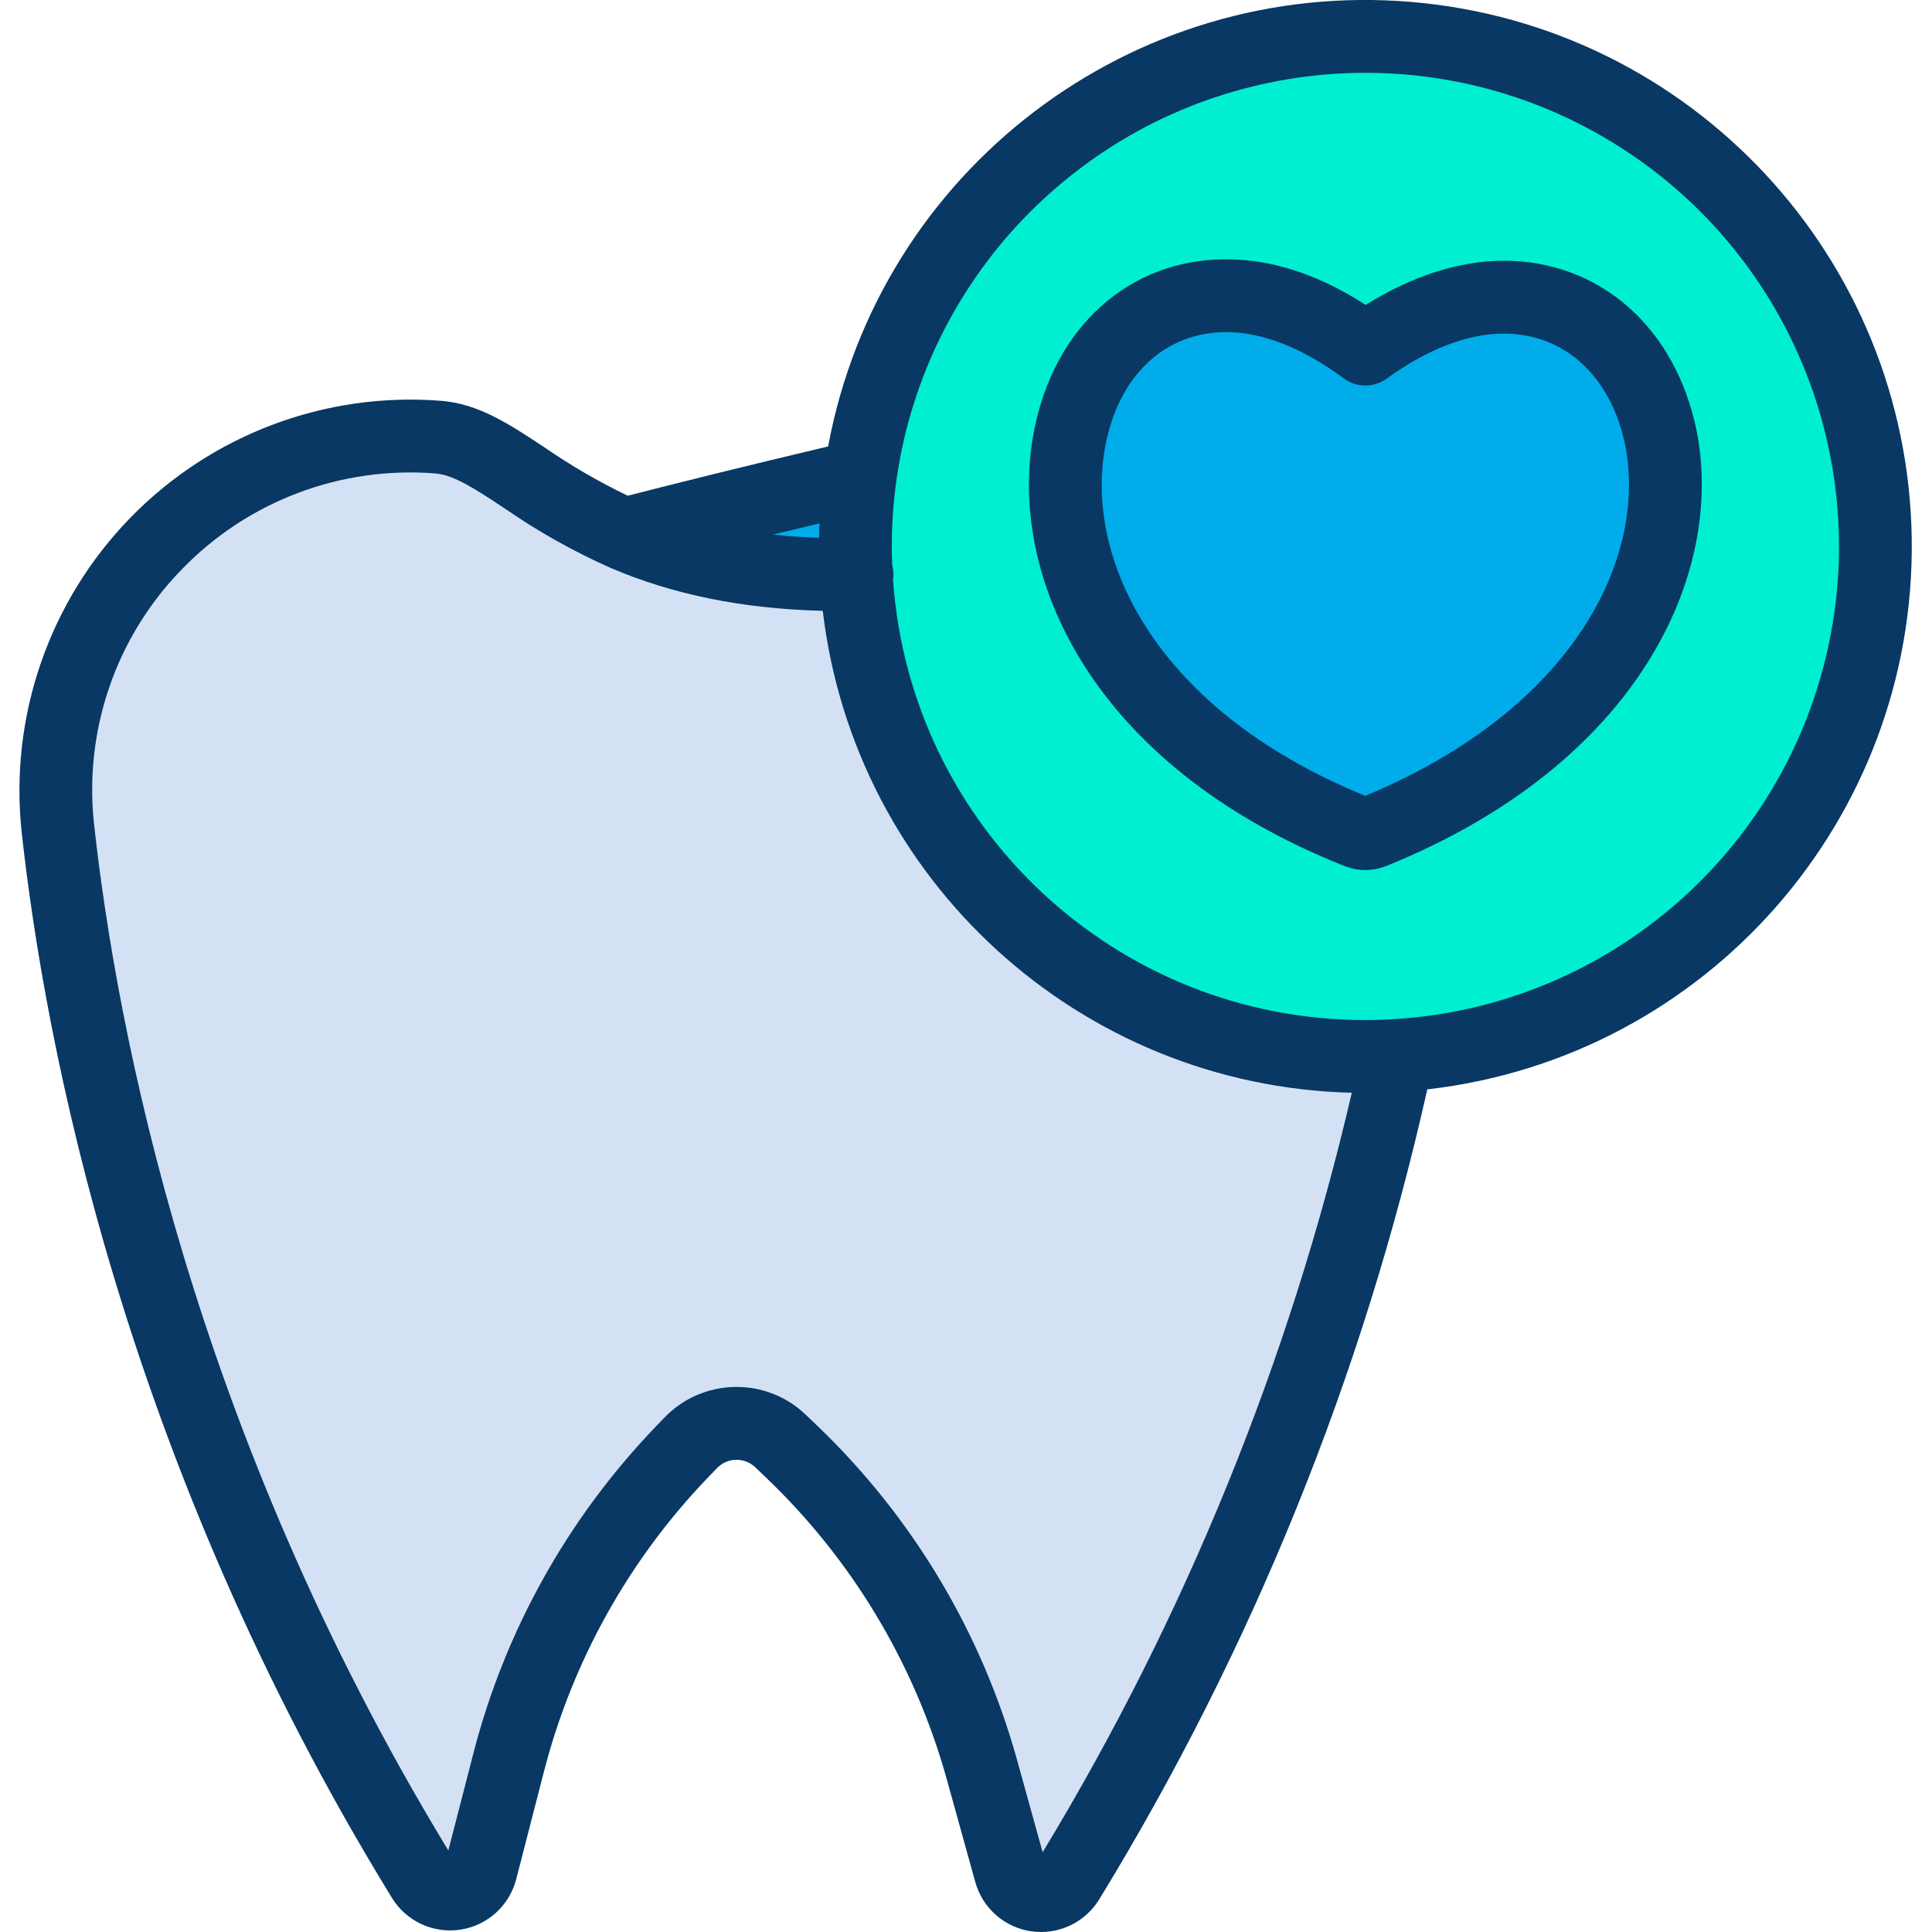 <svg height="424pt" viewBox="-4 0 424 424.271" width="424pt" xmlns="http://www.w3.org/2000/svg"><path d="m183.883 126.172c-.121-2.039-.18-4.094-.18-6.168-.008-60.945 48.719-110.707 109.648-111.984 60.93-1.281 111.699 46.395 114.25 107.281 2.555 60.891-44.047 112.648-104.871 116.473-2.32.16-4.668.23-7.027.23-59.457 0-108.555-46.465-111.82-105.832zm113.469 56.562c51.379-20.812 68.73-58.32 63.281-86.41-3.801-18.832-17.18-31.062-34.531-31.062-9.59 0-20.16 3.961-30.398 11.402-10.41-7.77-20.82-11.73-30.57-11.73-17.352 0-30.73 12.23-34.371 31.391-5.449 28.418 12.059 66.09 63.281 86.41 1.059.438 2.25.438 3.309 0zm0 0" fill="#00efd1"/><path d="m360.633 96.324c5.449 28.09-11.902 65.598-63.281 86.41-1.059.438-2.25.438-3.309 0-51.223-20.32-68.73-57.992-63.281-86.41 3.641-19.16 17.02-31.391 34.371-31.391 9.75 0 20.16 3.961 30.57 11.73 10.238-7.441 20.809-11.402 30.398-11.402 17.352 0 30.73 12.23 34.531 31.062zm0 0" fill="#00acea"/><path d="m302.73 231.773v.008c-13.602 64.066-38.059 125.336-72.309 181.16-1.457 2.363-4.172 3.641-6.922 3.254-2.746-.391-5.004-2.367-5.75-5.043l-6.238-22.488c-7.383-26.625-21.816-50.762-41.781-69.859l-2.48-2.371c-5.555-5.32-14.371-5.133-19.699.418l-2.051 2.133c-18.258 19.012-31.312 42.41-37.898 67.938l-6.129 23.781c-.707 2.707-2.961 4.734-5.73 5.145-2.766.414-5.512-.863-6.98-3.246-55.82-90.887-74.531-179.27-80.191-230.707-5.309-48.41 35-89.723 83.543-85.902 11.309.902 20.867 12.75 40.93 21.34 12.16 5.211 28.199 9.211 50.84 8.84 3.266 59.367 52.363 105.832 111.82 105.832 2.359 0 4.707-.07 7.027-.23zm0 0" fill="#d4e1f4"/><path d="m184.75 104.613h.012c-.707 5.098-1.062 10.242-1.059 15.391 0 2.066.059 4.121.18 6.168-22.641.371-38.68-3.629-50.84-8.84l.008-.027c7.691-2.023 30.23-7.703 51.699-12.691zm0 0" fill="#00acea"/><g fill="#083863"><path d="m291.09 190.168c.125.051.25.102.379.141 2.727 1.008 5.727 1.008 8.457 0 .145-.051.289-.102.43-.16 55.484-22.473 74.199-64.082 68.129-95.348l-.012-.062c-4.594-22.766-21.227-37.477-42.371-37.477-9.785 0-20.176 3.34-30.332 9.703-10.277-6.66-20.559-10.031-30.637-10.031-21.281 0-37.855 14.875-42.227 37.883-6.059 31.594 12.676 73.332 68.184 95.352zm-52.469-92.352c2.914-15.348 13.074-24.883 26.512-24.883 7.98 0 16.898 3.508 25.785 10.141 2.809 2.094 6.648 2.117 9.484.059 8.887-6.457 17.773-9.871 25.699-9.871 13.387 0 23.609 9.43 26.684 24.617 4.75 24.59-11.102 57.754-57.102 76.891-46-18.75-61.836-52.055-57.062-76.953zm0 0"/><path d="m81.945 416.793c3.148 5.117 9.047 7.859 14.988 6.969 5.941-.895 10.777-5.246 12.285-11.062l6.129-23.777c6.254-24.188 18.625-46.359 35.918-64.391l2.055-2.133c2.277-2.363 6.031-2.441 8.402-.18l2.477 2.367c18.918 18.105 32.598 40.984 39.598 66.219l6.242 22.492c1.594 5.742 6.441 9.996 12.34 10.828 5.902.832 11.738-1.914 14.859-6.992 33.625-54.941 57.973-115.051 72.062-177.906 61.273-6.992 107.27-59.293 106.383-120.957-.891-61.664-48.375-112.613-109.824-117.84-61.449-5.223-116.855 36.984-128.137 97.613-18.074 4.258-35.734 8.691-44 10.82-6.391-3.074-12.531-6.641-18.367-10.672-7.73-5.109-14.41-9.52-22.613-10.172-25.465-2.008-50.5 7.426-68.309 25.742-17.805 18.316-26.531 43.609-23.809 69.008 5.082 46.227 22.41 138.098 81.32 234.023zm145.137-374.941c34.141-29.984 83.797-34.332 122.633-10.738 38.832 23.598 57.848 69.672 46.965 113.789-10.883 44.117-49.145 76.062-94.496 78.891-2.039.141-4.219.211-6.484.211-54.594.02-99.898-42.203-103.723-96.66.172-1.07.113-2.164-.176-3.211-.059-1.371-.098-2.75-.098-4.129 0-4.781.328-9.555.984-14.289v-.016c3.418-24.723 15.629-47.391 34.395-63.848zm-61.48 75.547c3.309-.805 6.734-1.633 10.215-2.461-.043 1.055-.066 2.109-.086 3.164-3.477-.117-6.855-.352-10.129-.703zm-129.82 7.641c14.484-14.992 34.914-22.723 55.695-21.07 4.086.324 8.926 3.523 15.055 7.57 7.359 5.105 15.18 9.508 23.359 13.148 13.77 5.898 29.09 9.008 46.656 9.453 7.008 59.262 56.516 104.363 116.176 105.828-13.66 58.836-36.578 115.129-67.891 166.781l-5.609-20.223c-7.773-28.016-22.961-53.41-43.965-73.508l-2.477-2.367c-8.75-8.352-22.605-8.059-31 .652l-2.055 2.137c-19.199 20.016-32.934 44.633-39.875 71.484l-5.531 21.441c-56.266-92.516-72.898-180.781-77.797-225.348-2.27-20.602 4.793-41.137 19.258-55.98zm0 0"/></g></svg>